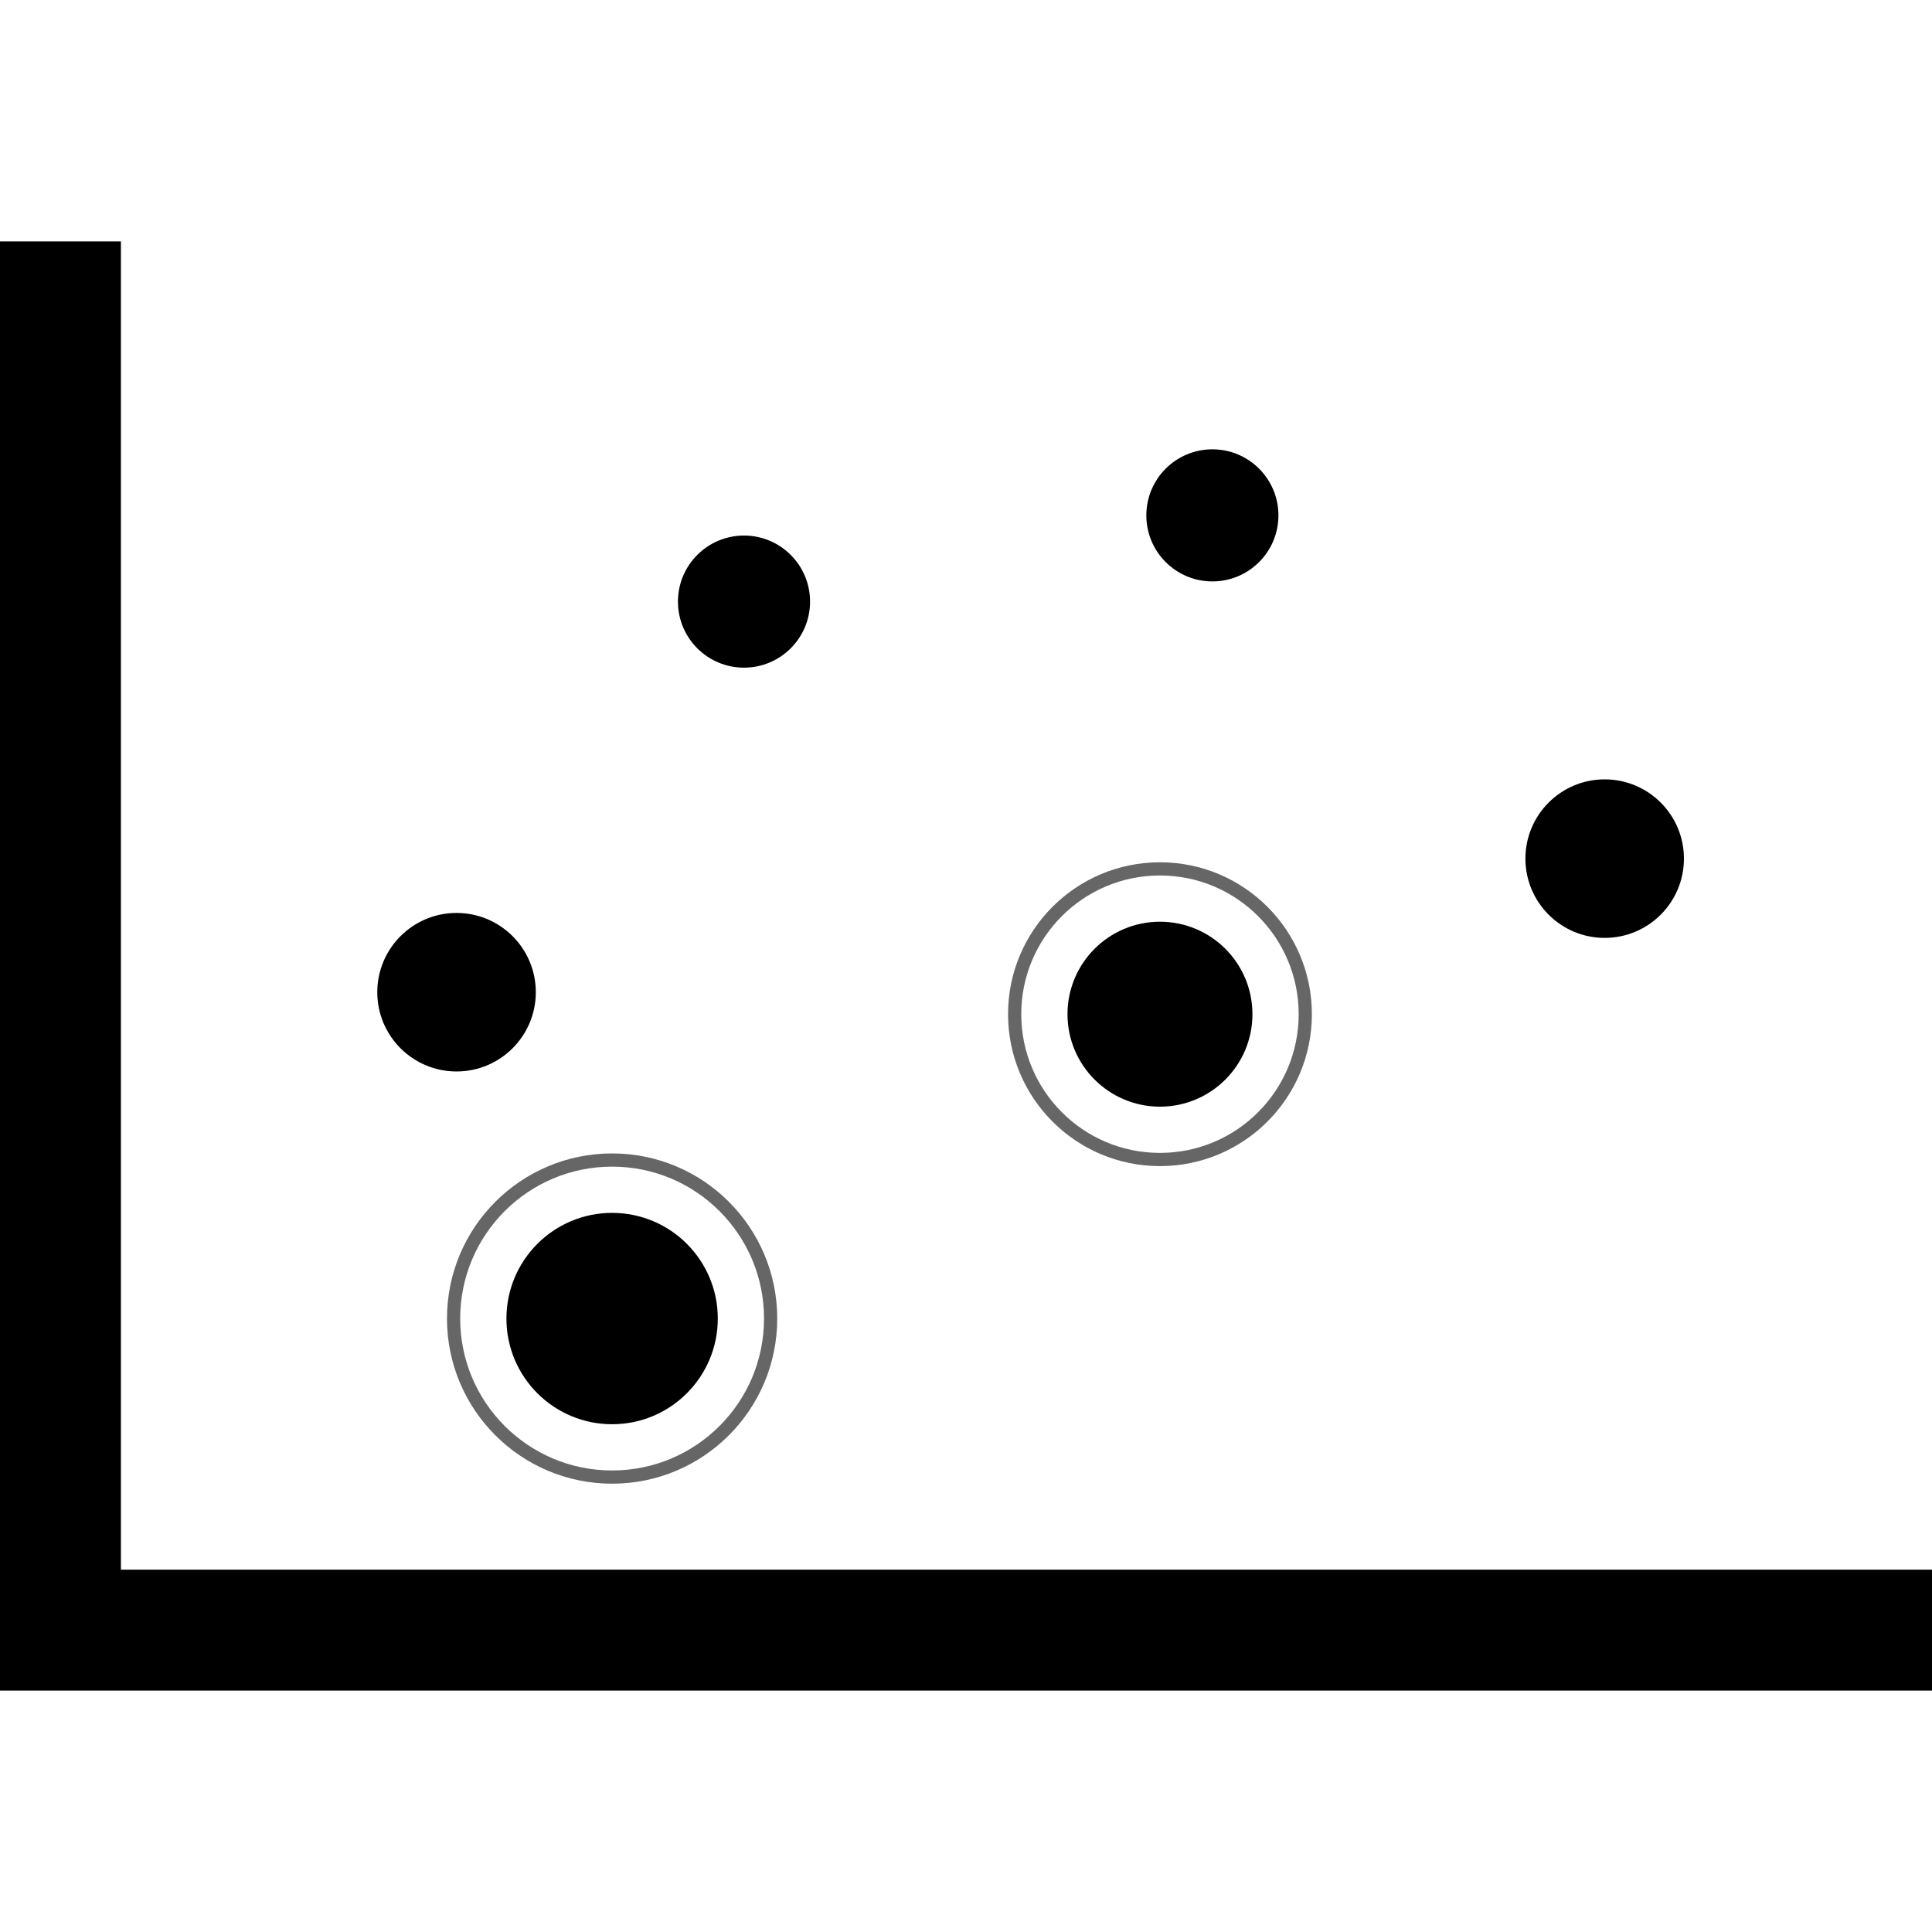 <svg t="1756202400001" class="icon" viewBox="0 0 1170 1024" version="1.1" xmlns="http://www.w3.org/2000/svg" p-id="9005" width="200" height="200"><path d="M1170.432 877.568v73.216H0V73.216h73.216v804.352h1097.216z" p-id="9006"></path><g fill="currentColor"><circle cx="370.688" cy="725.504" r="64"></circle><circle cx="276.48" cy="527.872" r="48"></circle><circle cx="702.464" cy="541.184" r="56"></circle><circle cx="971.776" cy="446.976" r="48"></circle><circle cx="450.56" cy="291.328" r="40"></circle><circle cx="734.208" cy="239.104" r="40"></circle></g><g fill="none" stroke="currentColor" stroke-width="8" opacity="0.6"><circle cx="370.688" cy="725.504" r="96"></circle><circle cx="702.464" cy="541.184" r="88"></circle></g></svg>
